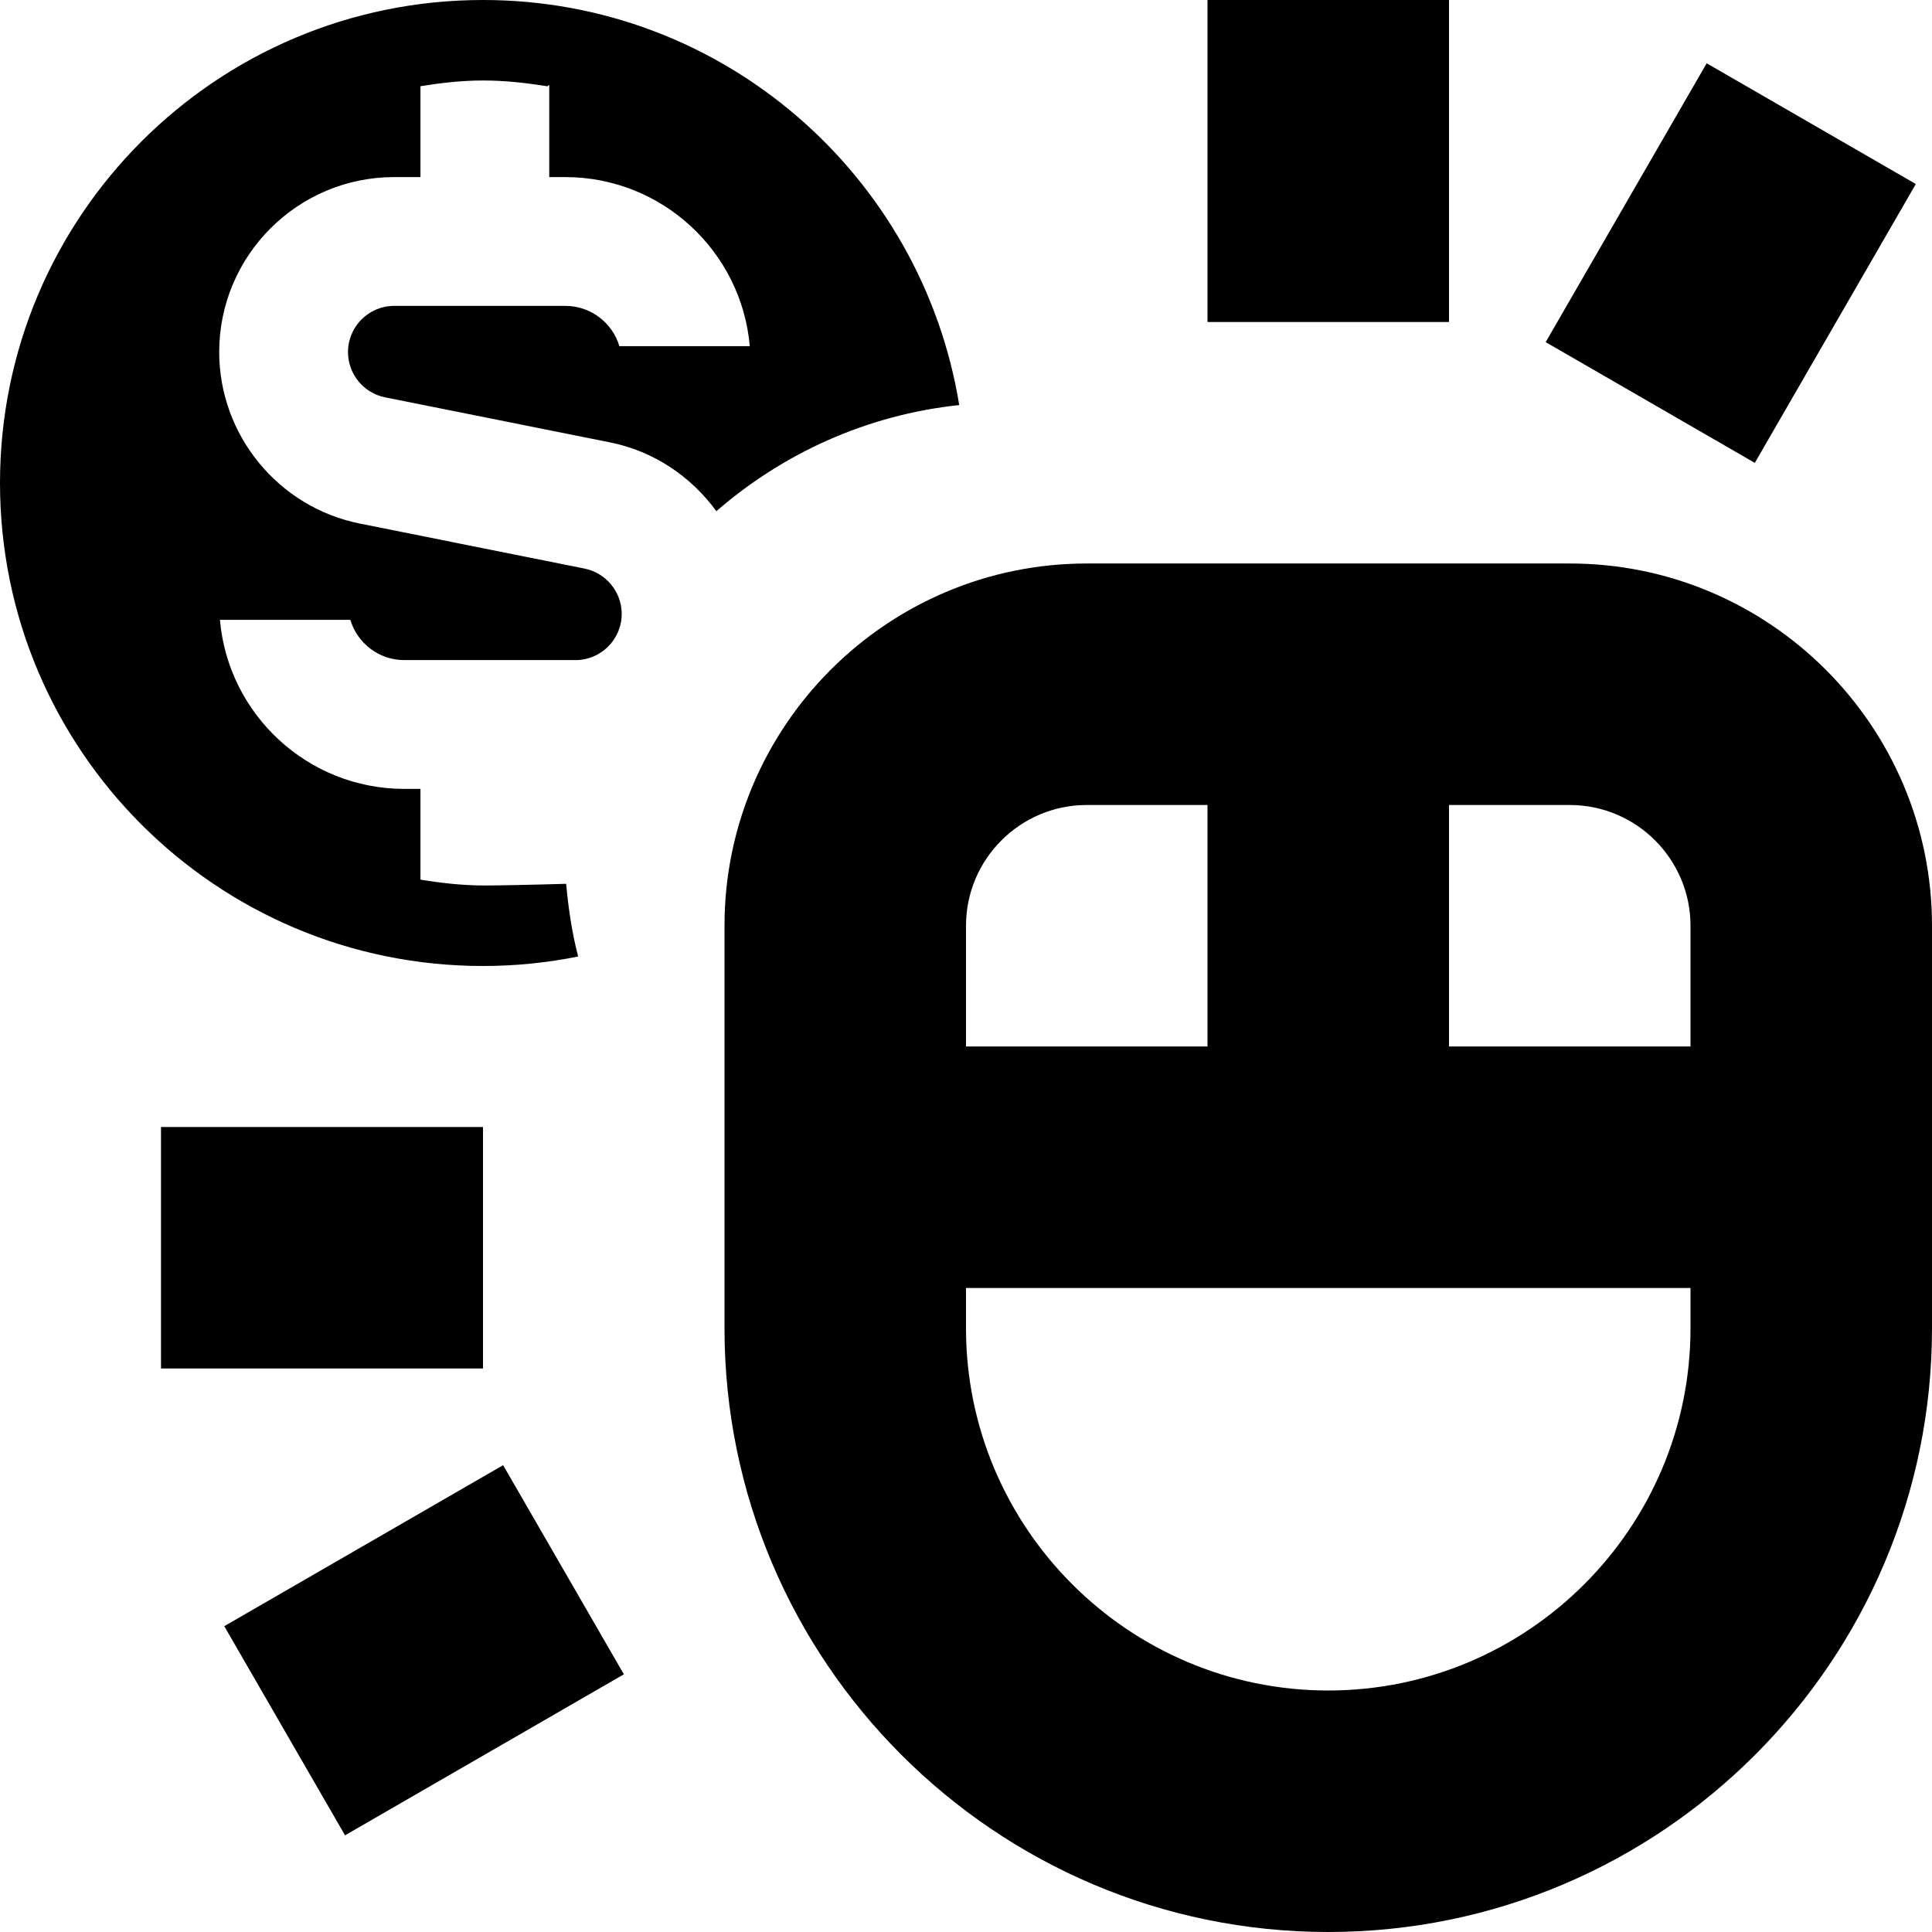 <svg id="Layer_1" viewBox="0 0 24 24" xmlns="http://www.w3.org/2000/svg" data-name="Layer 1"><path d="m6.25 18.201 1.5 2.598-3.464 2-1.5-2.598zm11.75-18.201h-3v4h3zm5.799 2.286-2.598-1.5-2 3.464 2.598 1.5zm-17.799 11.714h-4v3h4zm18-2.5v5c0 4.136-3.364 7.5-7.5 7.5s-7.5-3.364-7.5-7.5v-5c0-2.481 2.019-4.5 4.5-4.5h6c2.481 0 4.5 2.019 4.5 4.5zm-12 1.5h3v-3h-1.5c-.827 0-1.5.673-1.5 1.5zm9 3h-9v.5c0 2.481 2.019 4.5 4.5 4.5s4.5-2.019 4.5-4.5zm0-4.5c0-.827-.673-1.5-1.5-1.5h-1.5v3h3zm-15-11.5c-3.314 0-6 2.686-6 6s2.686 6 6 6c.405 0 .8-.041 1.182-.118-.076-.292-.121-.595-.149-.903-.433.013-.872.021-1.01.021-.274 0-.539-.03-.8-.073v-1.127h-.2c-1.201 0-2.189-.925-2.291-2.1h1.62c.086.289.354.5.671.5h2.126c.316 0 .574-.257.574-.574 0-.272-.194-.509-.462-.563l-2.791-.559c-1.013-.203-1.747-1.099-1.747-2.131 0-1.199.975-2.173 2.173-2.173h.327v-1.129c.254-.041.511-.071.777-.071.273 0 .539.03.8.072l.023-.018v1.146h.2c1.201 0 2.189.925 2.291 2.1h-1.62c-.086-.289-.354-.5-.671-.5h-2.127c-.316 0-.573.257-.573.574 0 .272.194.509.461.562l2.792.559c.549.109 1.01.427 1.323.855.827-.718 1.868-1.197 3.017-1.318-.464-2.852-2.932-5.032-5.915-5.032z"/></svg>